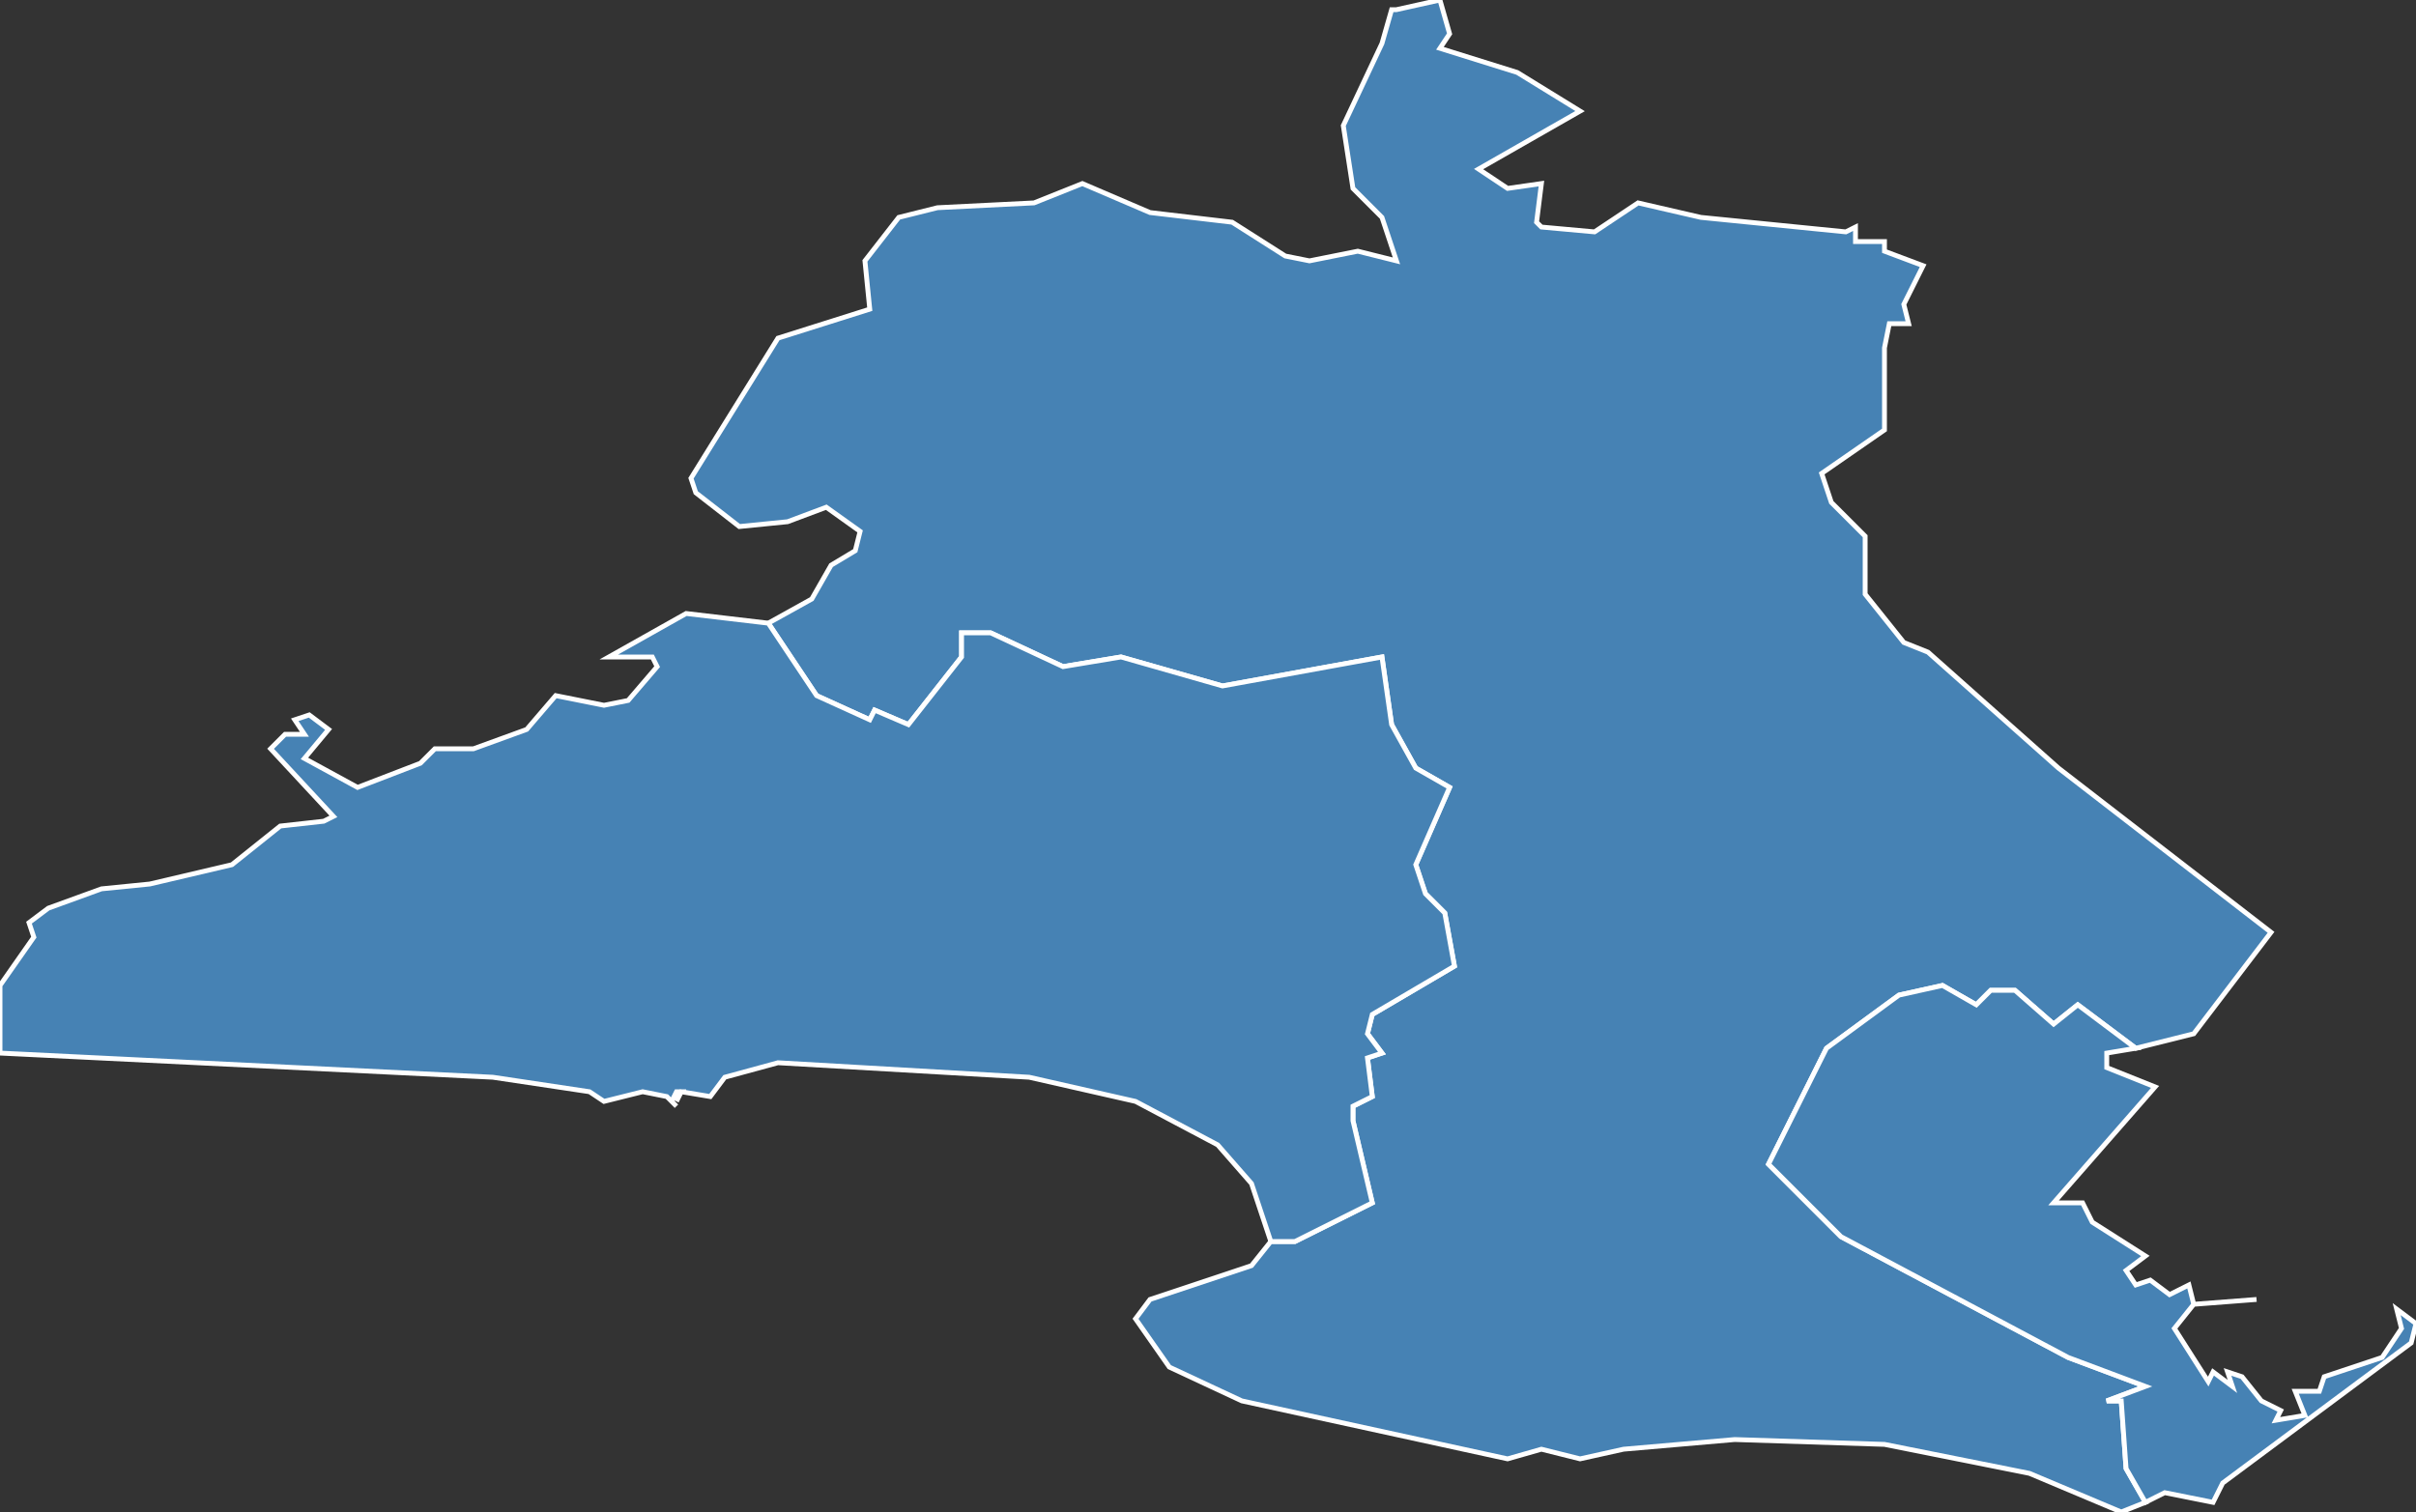 <?xml version="1.0" encoding="utf-8"?>
<svg version="1.1" id="svgmap" xmlns="http://www.w3.org/2000/svg" xmlns:xlink="http://www.w3.org/1999/xlink" x="0px" y="0px" width="100%" height="100%" viewBox="0 0 500 313">
<rect x="0" y="0" width="500" height="313" fill="#333333" stroke="none"/>
<polygon points="470,193 454,214 442,217 430,208 425,212 417,205 412,205 409,208 402,204 393,206 378,217 366,241 381,256 428,281 444,287 436,290 439,290 440,304 444,311 439,313 420,305 390,299 359,298 336,300 327,302 319,300 312,302 257,290 242,283 235,273 238,269 259,262 263,257 268,257 284,249 280,232 280,229 284,227 283,219 286,218 283,214 284,210 301,200 299,189 295,185 293,179 300,163 293,159 288,150 286,136 253,142 232,136 220,138 205,131 199,131 199,136 188,150 181,147 180,149 169,144 159,129 168,124 172,117 177,114 178,110 171,105 163,108 153,109 144,102 143,99 161,70 180,64 179,54 186,45 194,43 214,42 224,38 238,44 255,46 266,53 271,54 281,52 289,54 286,45 280,39 278,26 286,9 288,2 289,2 298,0 300,7 298,10 314,15 327,23 306,35 312,39 319,38 318,46 319,47 330,48 339,42 352,45 382,48 384,47 384,50 390,50 390,52 398,55 394,63 395,67 391,67 390,72 390,89 377,98 379,104 386,111 386,123 394,133 399,135 426,159 470,193" id="13004" class="commune" fill="steelblue" stroke-width="1" stroke="white" geotype="commune" geoname="Arles" code_insee="13004" code_canton="1304"/><polygon points="444,311 440,304 439,290 436,290 444,287 428,281 381,256 366,241 378,217 393,206 402,204 409,208 412,205 417,205 425,212 430,208 442,217 436,218 436,221 446,225 425,249 431,249 433,253 444,260 440,263 442,266 445,265 449,268 453,266 454,270 467,269 454,270 450,275 457,286 458,284 462,287 461,284 464,285 468,290 472,292 471,294 477,293 475,288 480,288 481,285 493,281 497,275 496,271 500,274 499,278 460,307 458,311 448,309 444,311" id="13078" class="commune" fill="steelblue" stroke-width="1" stroke="white" geotype="commune" geoname="Port-Saint-Louis-du-Rhône" code_insee="13078" code_canton="1304"/><polygon points="0,218 0,204 7,194 6,191 10,188 21,184 31,183 48,179 58,171 67,170 69,169 56,155 59,152 63,152 61,149 64,148 68,151 63,157 74,163 87,158 90,155 98,155 109,151 115,144 125,146 130,145 136,138 135,136 126,136 142,127 159,129 169,144 180,149 181,147 188,150 199,136 199,131 205,131 220,138 232,136 253,142 286,136 288,150 293,159 300,163 293,179 295,185 299,189 301,200 284,210 283,214 286,218 283,219 284,227 280,229 280,232 284,249 268,257 263,257 259,245 252,237 235,228 213,223 161,220 150,223 147,227 141,226 140,228 141,226 142,226 140,226 139,228 140,229 139,228 138,227 133,226 125,228 122,226 102,223 0,218" id="13096" class="commune" fill="steelblue" stroke-width="1" stroke="white" geotype="commune" geoname="Saintes-Maries-de-la-Mer" code_insee="13096" code_canton="1304"/></svg>